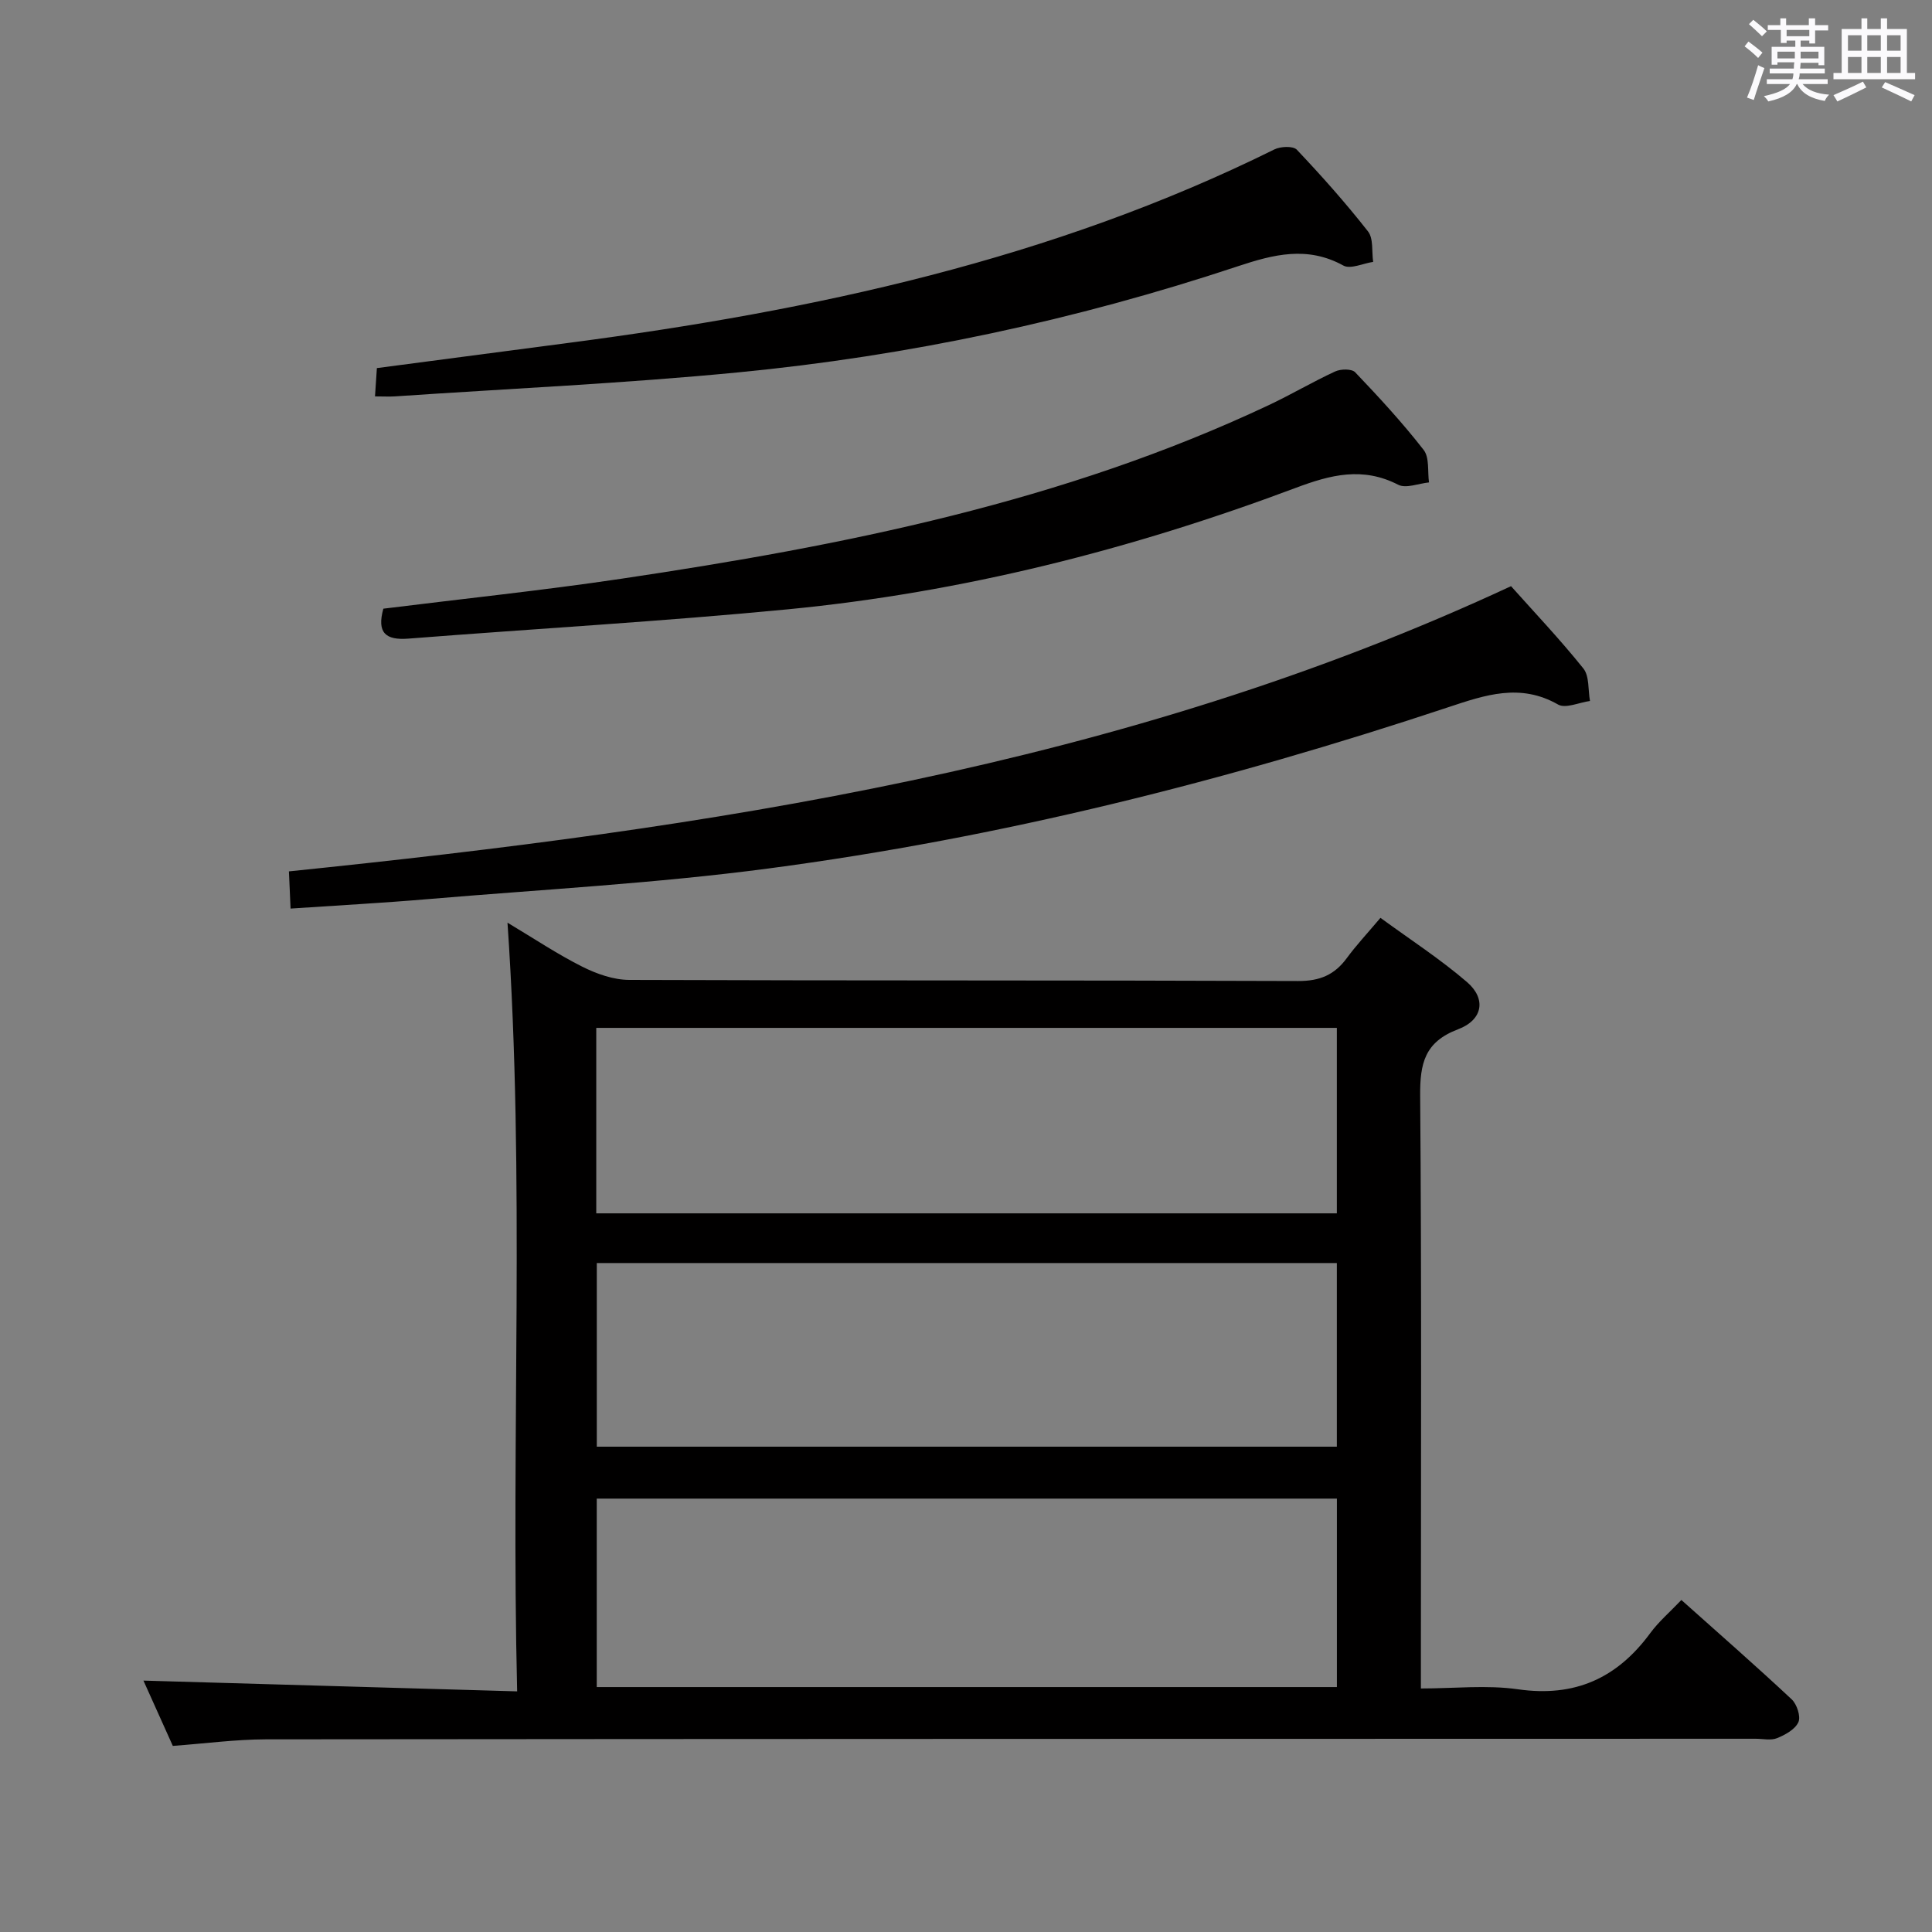 <svg enable-background="new 0 0 400 400" viewBox="0 0 400 400" xmlns="http://www.w3.org/2000/svg"><rect x="0" y="0" width="400" height="400" fill="#808080" stroke="none"/><path d="m361.2 9.6.8-1c.9.7 1.9 1.4 2.9 2.3l-.9 1.1c-1-1-2-1.8-2.8-2.4zm.5 10.6c.9-2.1 1.6-4.3 2.3-6.7.4.2.8.4 1.3.6-.7 2.1-1.5 4.3-2.2 6.6zm.4-15.2.9-.9c1 .8 2 1.6 2.8 2.4l-1 1c-.9-.9-1.8-1.7-2.7-2.5zm12.5-1.2h1.2v1.4h2.7v1.1h-2.7v2.7h-1.2v-.6h-1.8v1.3h4.9v3.8h-1.2v-.5h-3.7c0 .4-.1.9-.1 1.2h5.1v1h-5.2c0 .5-.1.9-.2 1.2h6v1h-5.2c1.1 1.3 2.9 2 5.5 2.2-.4.4-.7.8-.9 1.3-2.9-.5-4.8-1.6-5.7-3.5h-.1c-.8 1.7-2.7 2.9-5.9 3.6-.2-.4-.6-.8-.9-1.1 2.8-.6 4.6-1.4 5.4-2.5h-4.8v-1h5.3c.1-.3.2-.7.2-1.2h-4.9v-1h5c0-.4 0-.8.1-1.3h-3.5v.5h-1.2v-3.7h4.9v-1.3h-1.8v.5h-1.2v-2.7h-2.7v-1h2.6v-1.4h1.2v1.4h4.7v-1.4zm-6.6 8.3h3.6c0-.4 0-.9 0-1.4h-3.6zm1.9-4.6h4.7v-1.3h-4.7zm6.6 3.2h-3.7v1.4h3.7z" fill="#fbfafc"/><path d="m385.3 3.8h1.3v2.2h2.8v-2.2h1.3v2.2h4.1v9.1h1.7v1.3h-16.9v-1.3h1.7v-9.1h4.1v-2.2zm.4 13.1.7 1.2c-1.8.9-3.8 1.9-6 2.9-.2-.4-.5-.8-.8-1.3 2.3-1 4.3-1.9 6.1-2.8zm-3.1-6.4h2.8v-3.2h-2.8zm0 4.6h2.8v-3.3h-2.8zm4-4.6h2.8v-3.2h-2.8zm0 4.6h2.8v-3.3h-2.8zm3.7 1.9c2.1.9 4.1 1.8 6.1 2.7l-.7 1.3c-2.2-1.1-4.2-2-6.1-2.9zm3.2-9.7h-2.8v3.2h2.8v-3.1zm-2.8 7.8h2.8v-3.3h-2.8z" fill="#fbfafc"/><g fill="#010000"><path d="m35.78 361.47c-2.08-4.63-4.17-9.27-6.08-13.52 25.71.74 51.19 1.48 77.37 2.23-1.3-53.67 1.65-106.03-2-159.15 5.52 3.3 10.34 6.53 15.48 9.11 2.97 1.49 6.47 2.73 9.73 2.74 46.16.17 92.32.05 138.48.23 4.47.02 7.52-1.26 10.07-4.73 1.96-2.67 4.24-5.11 6.98-8.35 6.07 4.44 12.31 8.48 17.91 13.29 4.02 3.45 3.32 7.83-1.84 9.78-6.93 2.62-7.9 7.08-7.85 13.74.31 38.66.15 77.32.15 115.98v6.76c6.91 0 13.63-.76 20.1.17 11.78 1.69 20.54-2.3 27.41-11.66 1.74-2.36 4.03-4.32 6.42-6.83 7.84 7 15.45 13.66 22.84 20.57 1.08 1.01 1.91 3.55 1.39 4.72-.67 1.49-2.71 2.62-4.4 3.31-1.29.53-2.96.13-4.46.13-102.82.02-205.64.02-308.45.12-6.3.02-12.59.87-19.25 1.36zm241.01-51.2c-51.32 0-102.2 0-153.24 0v39.02h153.24c0-13.07 0-25.84 0-39.02zm-153.34-59.06h153.33c0-12.99 0-25.6 0-38.4-51.23 0-102.24 0-153.33 0zm153.33 10.29c-51.34 0-102.2 0-153.22 0v38.02h153.22c0-12.75 0-25.18 0-38.02z"/><path d="m60.16 188.11c-.13-3-.23-5.27-.34-7.7 86.78-8.92 172.44-21.54 253.02-59.05 4.72 5.29 10.1 10.96 14.97 17.03 1.28 1.59.96 4.46 1.38 6.74-2.23.3-5.04 1.62-6.6.74-7.86-4.49-15.11-1.98-22.76.56-45.92 15.26-92.74 27.04-140.73 33.38-23.36 3.09-46.97 4.35-70.47 6.34-9.25.79-18.52 1.29-28.47 1.96z"/><path d="m79.37 126.02c16.62-2.07 32.97-3.78 49.21-6.19 46.05-6.85 91.55-15.91 134.08-35.94 4.65-2.19 9.1-4.83 13.76-6.98 1.16-.54 3.45-.58 4.16.17 4.93 5.17 9.79 10.44 14.17 16.07 1.23 1.58.79 4.45 1.11 6.73-2.15.21-4.76 1.31-6.38.48-7.35-3.77-13.96-2.08-21.24.66-34 12.75-69.02 21.65-105.21 25.14-26.11 2.52-52.33 4.01-78.49 6.06-4.66.36-6.57-1.17-5.17-6.2z"/><path d="m77.64 82.07c.15-2.28.26-3.91.39-5.86 13.43-1.77 26.71-3.52 40-5.26 50.45-6.62 99.79-17.22 145.81-40.01 1.28-.64 3.89-.75 4.65.05 5.14 5.43 10.13 11.04 14.74 16.92 1.16 1.48.75 4.18 1.07 6.31-2.09.31-4.7 1.57-6.17.76-7.45-4.1-14.41-2.32-21.85.15-33.65 11.18-68.19 18.56-103.47 21.97-23.64 2.29-47.4 3.36-71.11 4.97-1.14.07-2.29 0-4.06 0z"/></g></svg>
